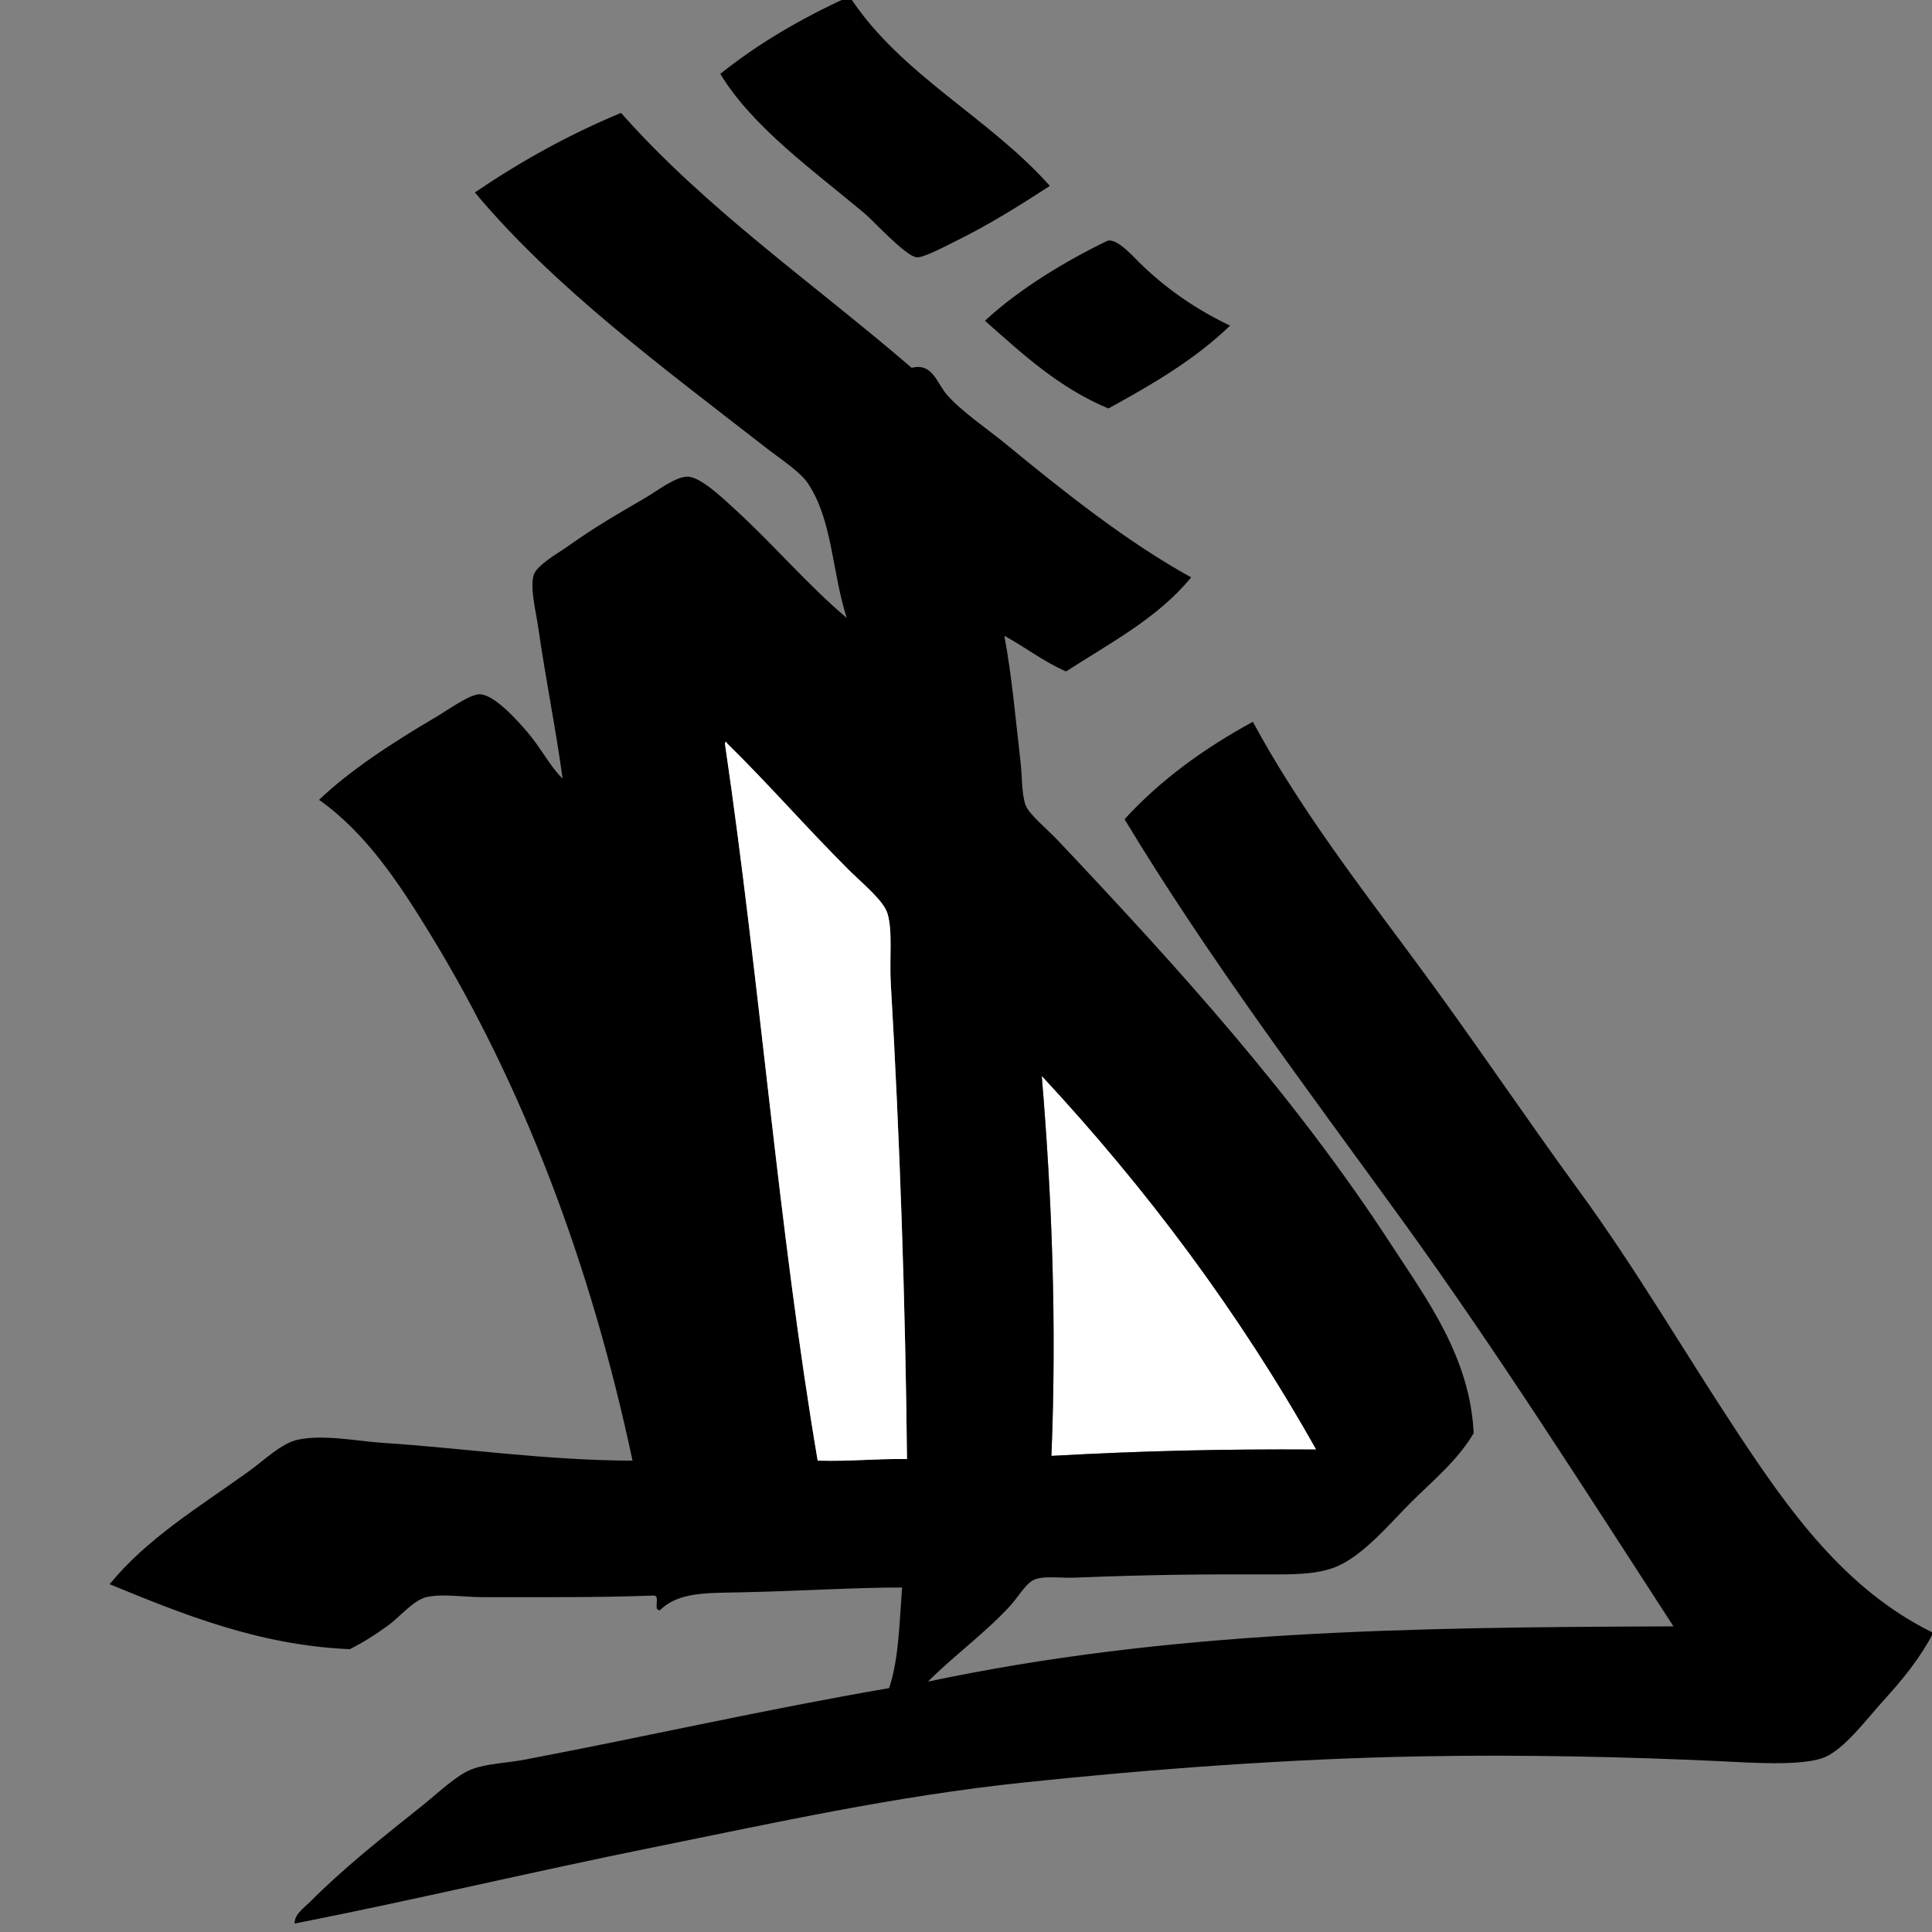 <?xml version="1.0" encoding="utf-8"?>
<!-- Generator: Adobe Illustrator 15.0.2, SVG Export Plug-In . SVG Version: 6.00 Build 0)  -->
<!DOCTYPE svg PUBLIC "-//W3C//DTD SVG 1.1//EN" "http://www.w3.org/Graphics/SVG/1.1/DTD/svg11.dtd">
<svg version="1.1" id="Layer_1" xmlns="http://www.w3.org/2000/svg" xmlns:xlink="http://www.w3.org/1999/xlink" x="0px" y="0px"
	 width="48px" height="48px" viewBox="0 0 48 48" enable-background="new 0 0 48 48" xml:space="preserve">
<rect x="0" y="0" width="48" height="48" fill="#808080" stroke="none"/>
<g id="ozcOy0_1_">
	<g>
		<g id="XMLID_3_">
			<g>
				<path d="M28.301,6.517c0.667,0.656,1.411,1.168,2.26,1.573c-0.86,0.831-1.926,1.46-3.023,2.058
					c-1.235-0.514-2.139-1.359-3.067-2.179c0.847-0.79,2.032-1.5,3.025-1.978C27.715,5.886,28.125,6.34,28.301,6.517z"/>
				<path fill="#FFFFFF" d="M32.701,36.013c-2.388-0.014-4.336,0.034-6.579,0.158c0.134-3.294,0.013-6.415-0.24-9.441
					C28.47,29.513,30.769,32.575,32.701,36.013z"/>
				<path d="M32.701,36.013c-1.933-3.438-4.231-6.5-6.819-9.283c0.253,3.026,0.374,6.147,0.24,9.441
					C28.365,36.047,30.313,35.999,32.701,36.013z M35.363,43.635c-3.305,0.057-6.789,0.321-9.885,0.646
					c-3.253,0.339-6.279,1.017-9.24,1.614c-3.023,0.61-5.939,1.309-8.917,1.895c-0.013-0.218,0.218-0.378,0.365-0.522
					c0.871-0.875,1.794-1.599,2.824-2.423c0.398-0.319,0.83-0.741,1.21-0.888c0.373-0.143,0.879-0.155,1.331-0.242
					c2.936-0.557,6.004-1.254,9.038-1.774c0.24-0.701,0.257-1.624,0.323-2.5c-1.199,0-2.578,0.09-3.996,0.12
					c-0.846,0.018-1.559-0.013-2.017,0.443c-0.194,0.02,0.027-0.374-0.162-0.363c-1.368,0.051-2.781,0.04-4.236,0.04
					c-0.478,0-1.018-0.093-1.412,0c-0.314,0.077-0.667,0.496-0.926,0.688c-0.358,0.261-0.642,0.436-0.969,0.604
					c-2.274-0.094-4.197-0.887-5.971-1.614c0.931-1.134,2.159-1.874,3.43-2.784c0.413-0.295,0.838-0.721,1.25-0.807
					c0.655-0.135,1.46,0.037,2.138,0.082c1.95,0.126,3.987,0.432,6.174,0.44c-1.046-4.93-2.75-9.369-5.043-13.111
					c-0.756-1.232-1.573-2.478-2.745-3.307c0.754-0.725,1.848-1.438,2.906-2.058c0.285-0.168,0.842-0.572,1.089-0.565
					c0.363,0.008,0.936,0.656,1.17,0.928c0.359,0.417,0.549,0.832,0.886,1.169c-0.172-1.262-0.412-2.412-0.605-3.751
					c-0.057-0.402-0.205-0.965-0.119-1.292c0.063-0.253,0.597-0.55,0.846-0.725c0.74-0.522,1.171-0.764,1.935-1.21
					c0.269-0.157,0.75-0.531,1.05-0.526c0.32,0.007,0.865,0.527,1.128,0.768c1,0.909,1.829,1.901,2.824,2.743
					c-0.374-1.17-0.35-2.429-0.968-3.349c-0.192-0.288-0.679-0.6-1.049-0.888c-2.504-1.951-5.229-3.951-7.222-6.335
					c1.114-0.756,2.311-1.428,3.631-1.976c2.121,2.398,4.794,4.243,7.222,6.334c0.527-0.134,0.62,0.388,0.889,0.685
					c0.379,0.422,0.96,0.807,1.453,1.21c1.399,1.151,3.003,2.432,4.601,3.31c-0.815,1.002-2.006,1.627-3.109,2.338
					c-0.56-0.246-1.012-0.601-1.532-0.886c0.185,0.993,0.278,2.052,0.403,3.146c0.039,0.348,0.025,0.768,0.12,1.05
					c0.08,0.235,0.547,0.612,0.807,0.888c3.003,3.183,5.887,6.353,8.31,10.086c0.858,1.318,1.932,2.76,2.02,4.641
					c-0.402,0.683-1.021,1.184-1.572,1.734c-0.503,0.503-1.146,1.28-1.816,1.573c-0.52,0.227-1.247,0.203-1.858,0.201
					c-1.366-0.003-2.693,0.002-4.679,0.082c-0.321,0.012-0.73-0.048-0.968,0.04c-0.233,0.085-0.417,0.442-0.646,0.685
					c-0.634,0.681-1.384,1.22-2.018,1.857c5.962-1.259,11.779-1.351,18.521-1.372c-2.188-3.371-4.366-6.808-6.738-10.088
					c-2.361-3.26-4.807-6.499-6.9-9.965c0.893-0.977,1.977-1.762,3.188-2.421c1.125,2.086,2.581,3.985,3.995,5.892
					c1.41,1.897,2.723,3.863,4.114,5.768c1.391,1.902,2.604,3.988,3.915,5.973c1.284,1.946,2.681,3.928,4.882,5.003
					c-0.329,0.623-0.742,1.138-1.251,1.695c-0.387,0.422-0.975,1.225-1.494,1.412c-0.578,0.207-1.834,0.115-2.581,0.079
					C40.399,43.647,37.839,43.591,35.363,43.635z M20.315,36.289c0.926,0.021,1.35-0.05,2.219-0.039
					c-0.039-3.872-0.18-8.034-0.403-11.82c-0.036-0.597,0.051-1.306-0.082-1.735c-0.1-0.327-0.635-0.757-0.968-1.089
					c-1.105-1.107-1.959-2.1-3.026-3.147c-0.001-0.043-0.051-0.032-0.041,0.039C18.874,24.337,19.344,30.564,20.315,36.289z"/>
				<path d="M26.083,4.619c-0.735,0.476-1.507,0.967-2.42,1.412c-0.198,0.098-0.726,0.376-0.886,0.363
					c-0.269-0.02-1.088-0.918-1.292-1.088c-1.25-1.049-2.794-2.15-3.589-3.471c0.933-0.747,1.993-1.368,3.146-1.896
					c0.028,0,0.055,0,0.082,0C22.401,1.874,24.573,2.916,26.083,4.619z"/>
				<path fill="#FFFFFF" d="M22.534,36.25c-0.869-0.011-1.292,0.06-2.219,0.039c-0.971-5.725-1.442-11.952-2.301-17.791
					c-0.011-0.071,0.039-0.082,0.041-0.039c1.066,1.047,1.92,2.04,3.026,3.147c0.333,0.332,0.869,0.763,0.968,1.089
					c0.133,0.429,0.046,1.138,0.082,1.735C22.354,28.216,22.495,32.378,22.534,36.25z"/>
			</g>
			<g>
			</g>
		</g>
	</g>
</g>
</svg>
